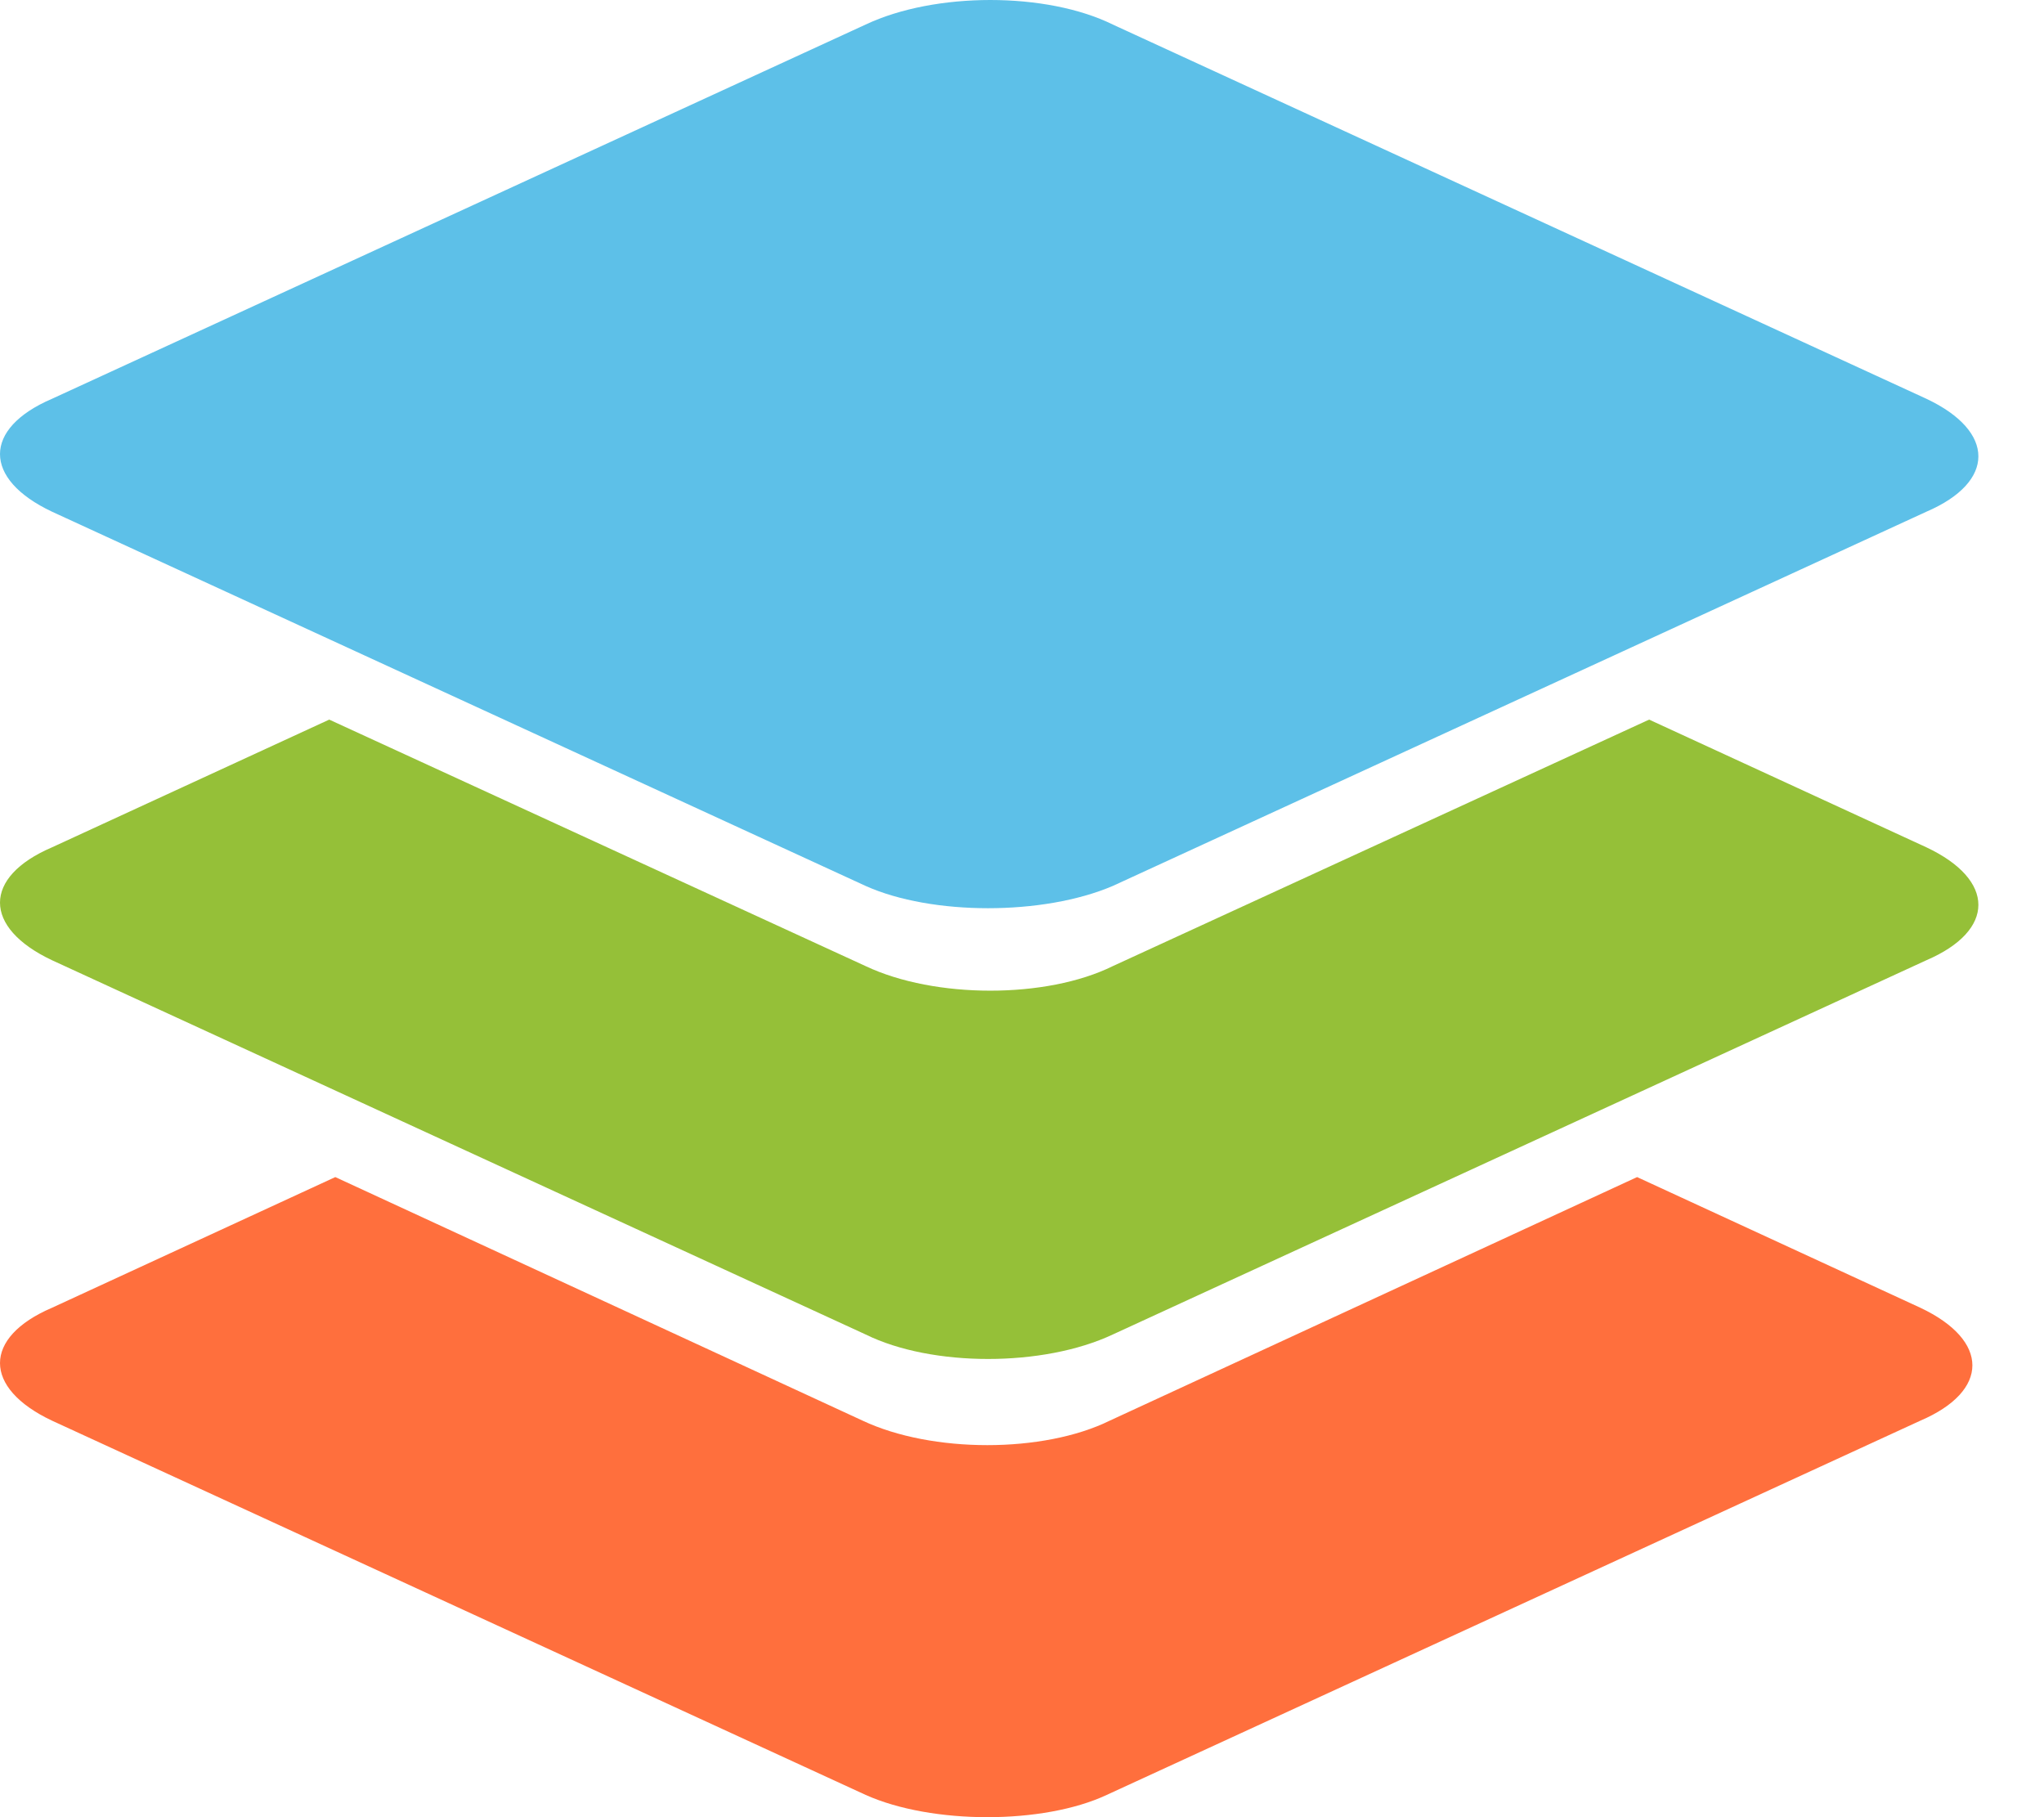 <svg width="27" height="24" viewBox="0 0 27 24" fill="none" xmlns="http://www.w3.org/2000/svg">
<path fill-rule="evenodd" clip-rule="evenodd" d="M11.435 23.706L0.687 18.763C-0.229 18.331 -0.229 17.664 0.687 17.272L4.429 15.546L11.395 18.763C12.31 19.194 13.783 19.194 14.659 18.763L21.625 15.546L25.367 17.272C26.283 17.704 26.283 18.371 25.367 18.763L14.619 23.706C13.783 24.098 12.31 24.098 11.435 23.706Z" fill="#FF6F3D"/>
<path fill-rule="evenodd" clip-rule="evenodd" d="M11.435 17.625L0.687 12.682C-0.229 12.25 -0.229 11.583 0.687 11.191L4.349 9.504L11.435 12.76C12.35 13.192 13.823 13.192 14.699 12.76L21.784 9.504L25.447 11.191C26.362 11.622 26.362 12.289 25.447 12.682L14.699 17.625C13.783 18.056 12.31 18.056 11.435 17.625Z" fill="#95C038"/>
<path fill-rule="evenodd" clip-rule="evenodd" d="M11.435 11.701L0.687 6.758C-0.229 6.326 -0.229 5.659 0.687 5.267L11.435 0.324C12.35 -0.108 13.823 -0.108 14.699 0.324L25.447 5.267C26.362 5.698 26.362 6.365 25.447 6.758L14.699 11.701C13.783 12.093 12.31 12.093 11.435 11.701Z" fill="#5DC0E8"/>
</svg>
